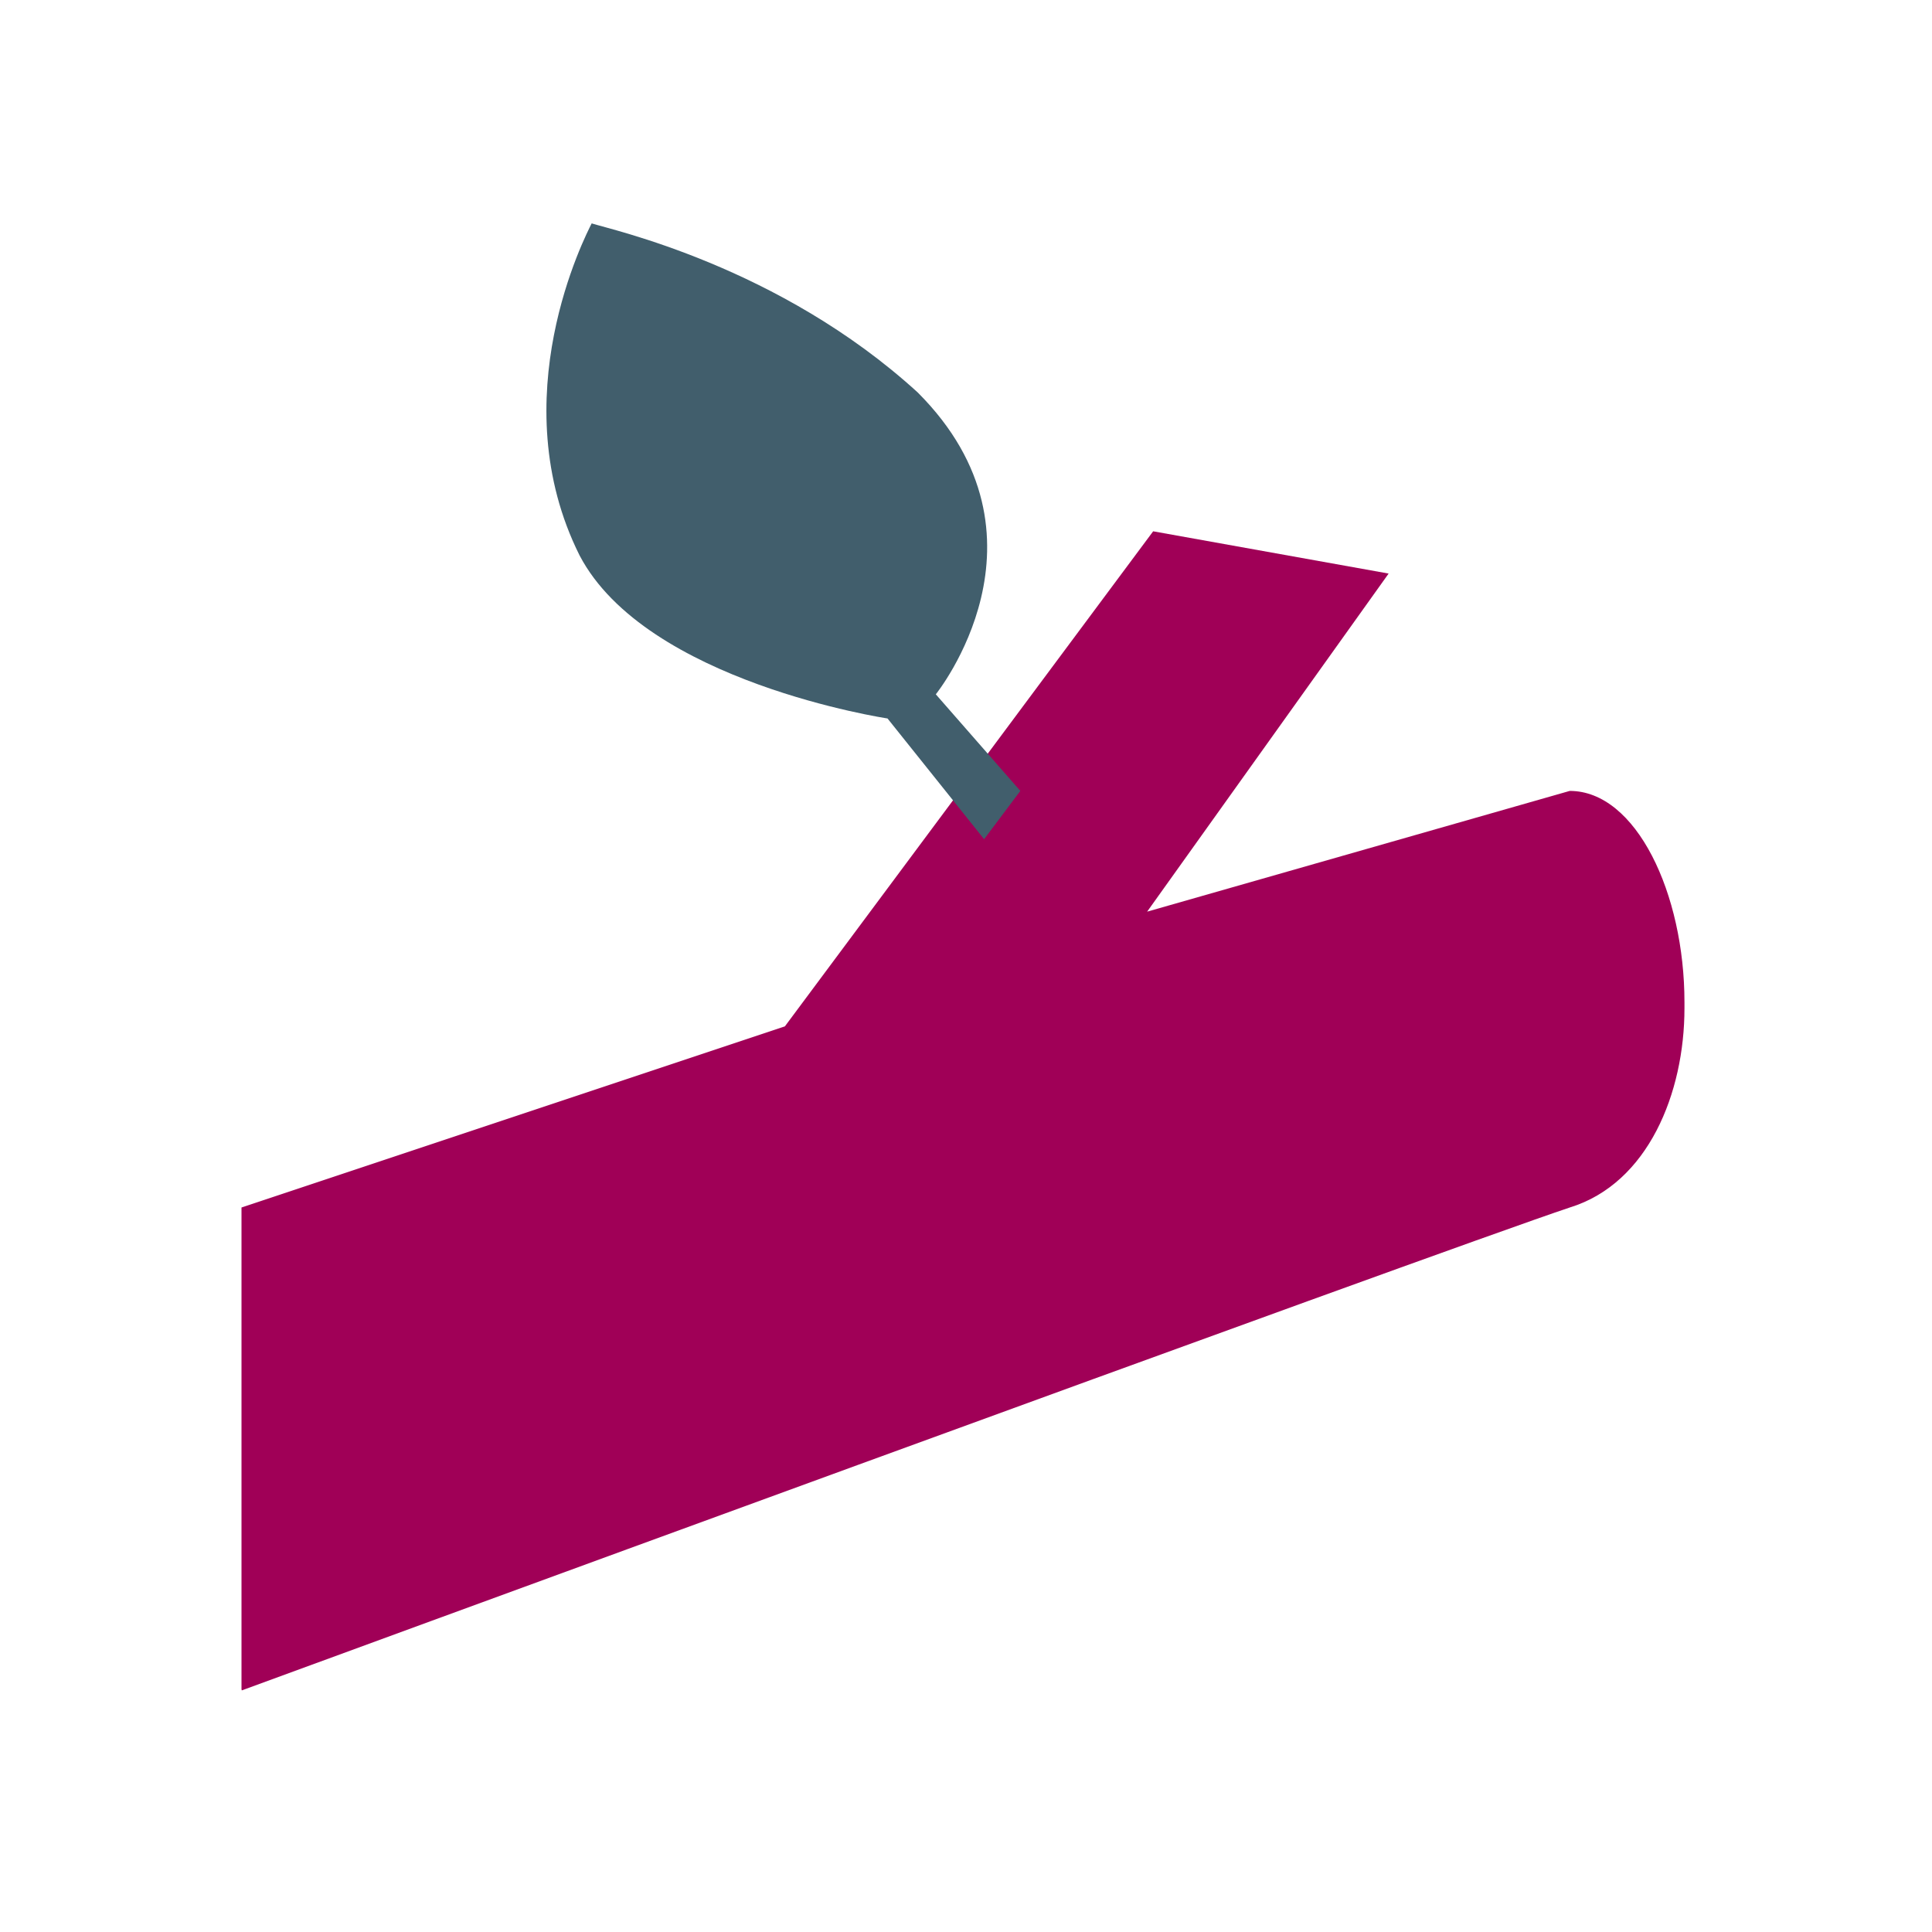 <?xml version="1.0" encoding="utf-8"?>
<!-- Generator: Adobe Illustrator 21.0.0, SVG Export Plug-In . SVG Version: 6.00 Build 0)  -->
<svg version="1.1" id="Layer_1" xmlns="http://www.w3.org/2000/svg" xmlns:xlink="http://www.w3.org/1999/xlink" x="0px" y="0px"
	 viewBox="0 0 32 32" enable-background="new 0 0 32 32" xml:space="preserve">
<g>
	<defs>
		<path id="SVGID_1_" d="M13,17l-9,3v8c0,0,19.9-7.3,22-8c1.3-0.4,1.9-1.9,1.9-3.3v-0.1c0-1.8-0.8-3.5-1.9-3.5l-7,2l4-5.6l-3.9-0.7
			L13,17z"/>
	</defs>
	<clipPath id="SVGID_2_">
		<use xlink:href="#SVGID_1_"  overflow="visible"/>
	</clipPath>
	
		<linearGradient id="SVGID_3_" gradientUnits="userSpaceOnUse" x1="-44.63" y1="81.681" x2="-43.63" y2="81.681" gradientTransform="matrix(25.236 -5.826 -5.826 -25.236 1605.238 1822.664)">
		<stop  offset="0" style="stop-color:#A00057"/>
		<stop  offset="1.983430e-02" style="stop-color:#A00057"/>
		<stop  offset="1" style="stop-color:#A00057"/>
	</linearGradient>
	<polygon clip-path="url(#SVGID_2_)" fill="url(#SVGID_3_)" points="-0.2,9.7 26.7,3.5 32.1,27 5.2,33.2 	"/>
</g>
<g>
	<defs>
		<path id="SVGID_4_" d="M9.8,3.7C9.7,3.9,8.3,6.6,9.6,9.2c1.1,2.1,5.1,2.7,5.1,2.7l1.6,2l0.6-0.8l-1.4-1.6c0,0,2.1-2.6-0.3-5
			C12.9,4.4,10.1,3.8,9.8,3.7L9.8,3.7z"/>
	</defs>
	<clipPath id="SVGID_5_">
		<use xlink:href="#SVGID_4_"  overflow="visible"/>
	</clipPath>
	
		<linearGradient id="SVGID_6_" gradientUnits="userSpaceOnUse" x1="-40.481" y1="87.301" x2="-39.481" y2="87.301" gradientTransform="matrix(7.823 0 0 -7.823 325.754 691.848)">
		<stop  offset="0" style="stop-color:#415E6C"/>
		<stop  offset="1.983430e-02" style="stop-color:#415E6C"/>
		<stop  offset="1" style="stop-color:#415E6C"/>
	</linearGradient>
	<rect x="8.3" y="3.7" clip-path="url(#SVGID_5_)" fill="url(#SVGID_6_)" width="9.3" height="10.2"/>
</g>
</svg>
